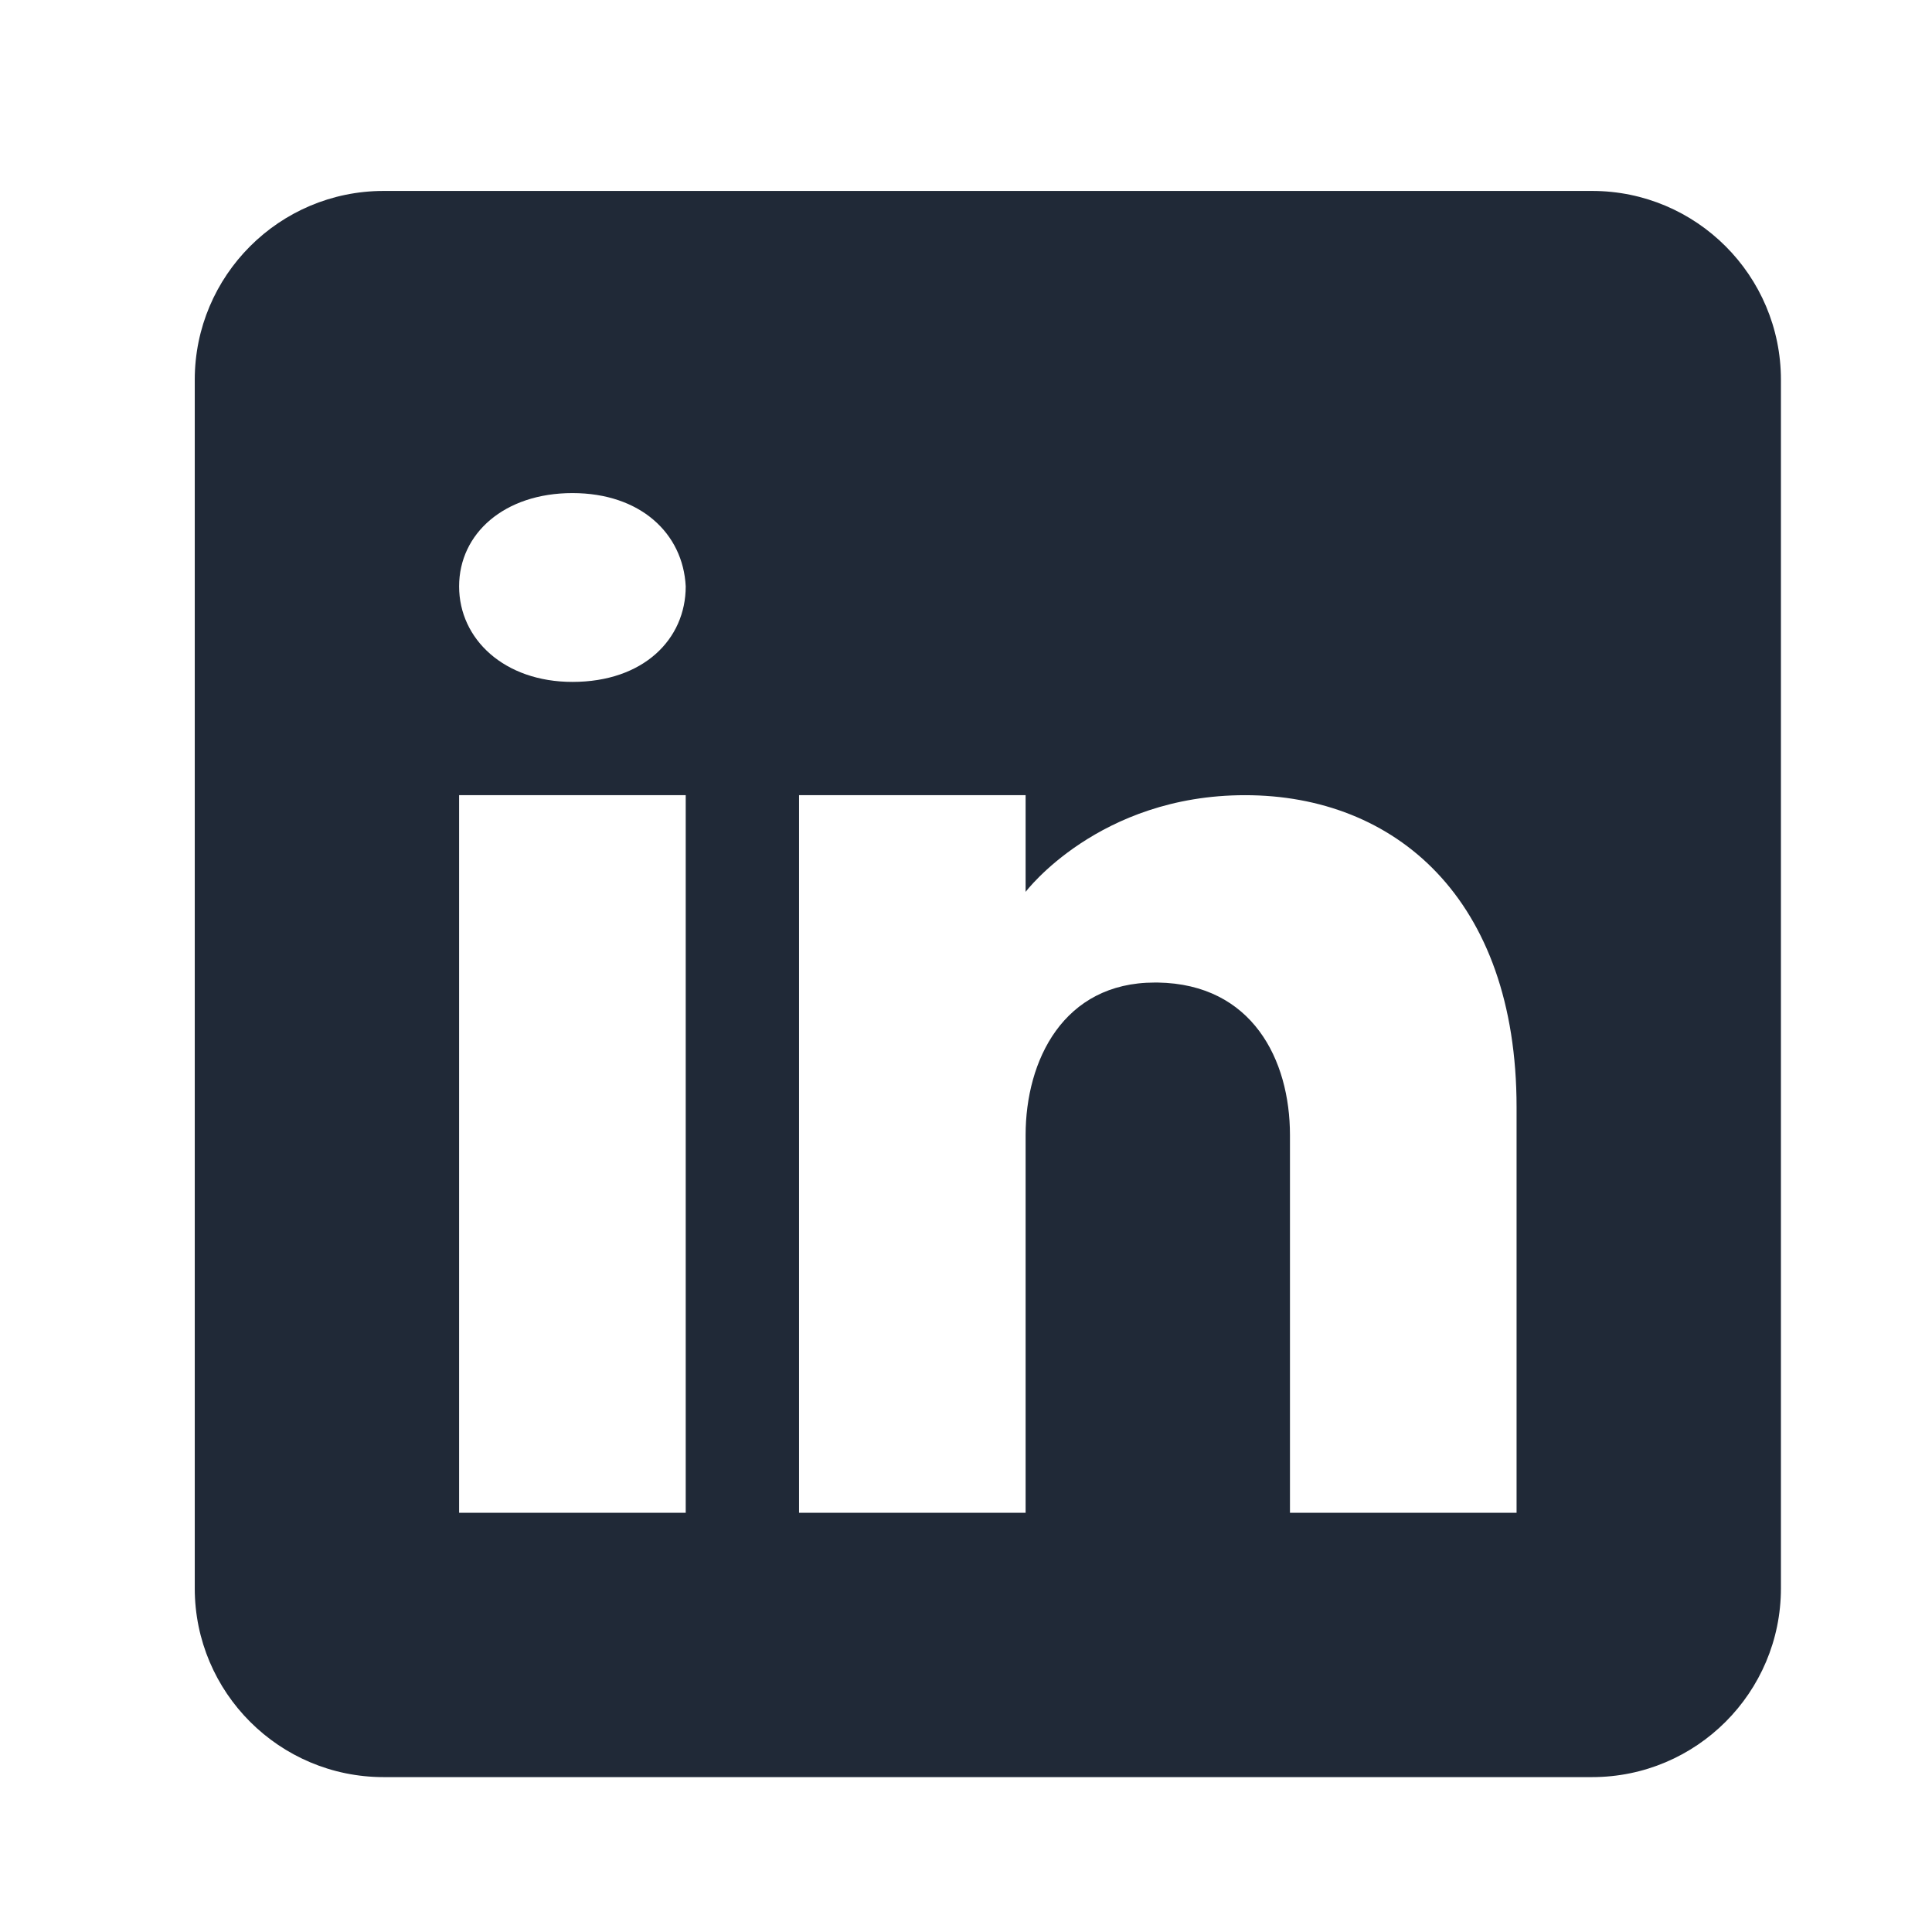 <svg width="41" height="41" viewBox="0 0 41 41" fill="none" xmlns="http://www.w3.org/2000/svg">
<path d="M33.787 4.052H8.141C5.929 4.052 4.133 5.848 4.133 8.06V33.706C4.133 35.918 5.929 37.713 8.141 37.713H33.787C35.999 37.713 37.794 35.918 37.794 33.706V8.06C37.794 5.848 35.999 4.052 33.787 4.052ZM14.552 16.875V32.103H9.743V16.875H14.552ZM9.743 12.444C9.743 11.321 10.705 10.464 12.148 10.464C13.591 10.464 14.496 11.321 14.552 12.444C14.552 13.566 13.655 14.471 12.148 14.471C10.705 14.471 9.743 13.566 9.743 12.444ZM32.184 32.103H27.375C27.375 32.103 27.375 24.682 27.375 24.089C27.375 22.486 26.574 20.883 24.57 20.851H24.506C22.567 20.851 21.765 22.502 21.765 24.089C21.765 24.818 21.765 32.103 21.765 32.103H16.957V16.875H21.765V18.927C21.765 18.927 23.312 16.875 26.422 16.875C29.604 16.875 32.184 19.064 32.184 23.495V32.103Z" fill="#202937"/>
</svg>
